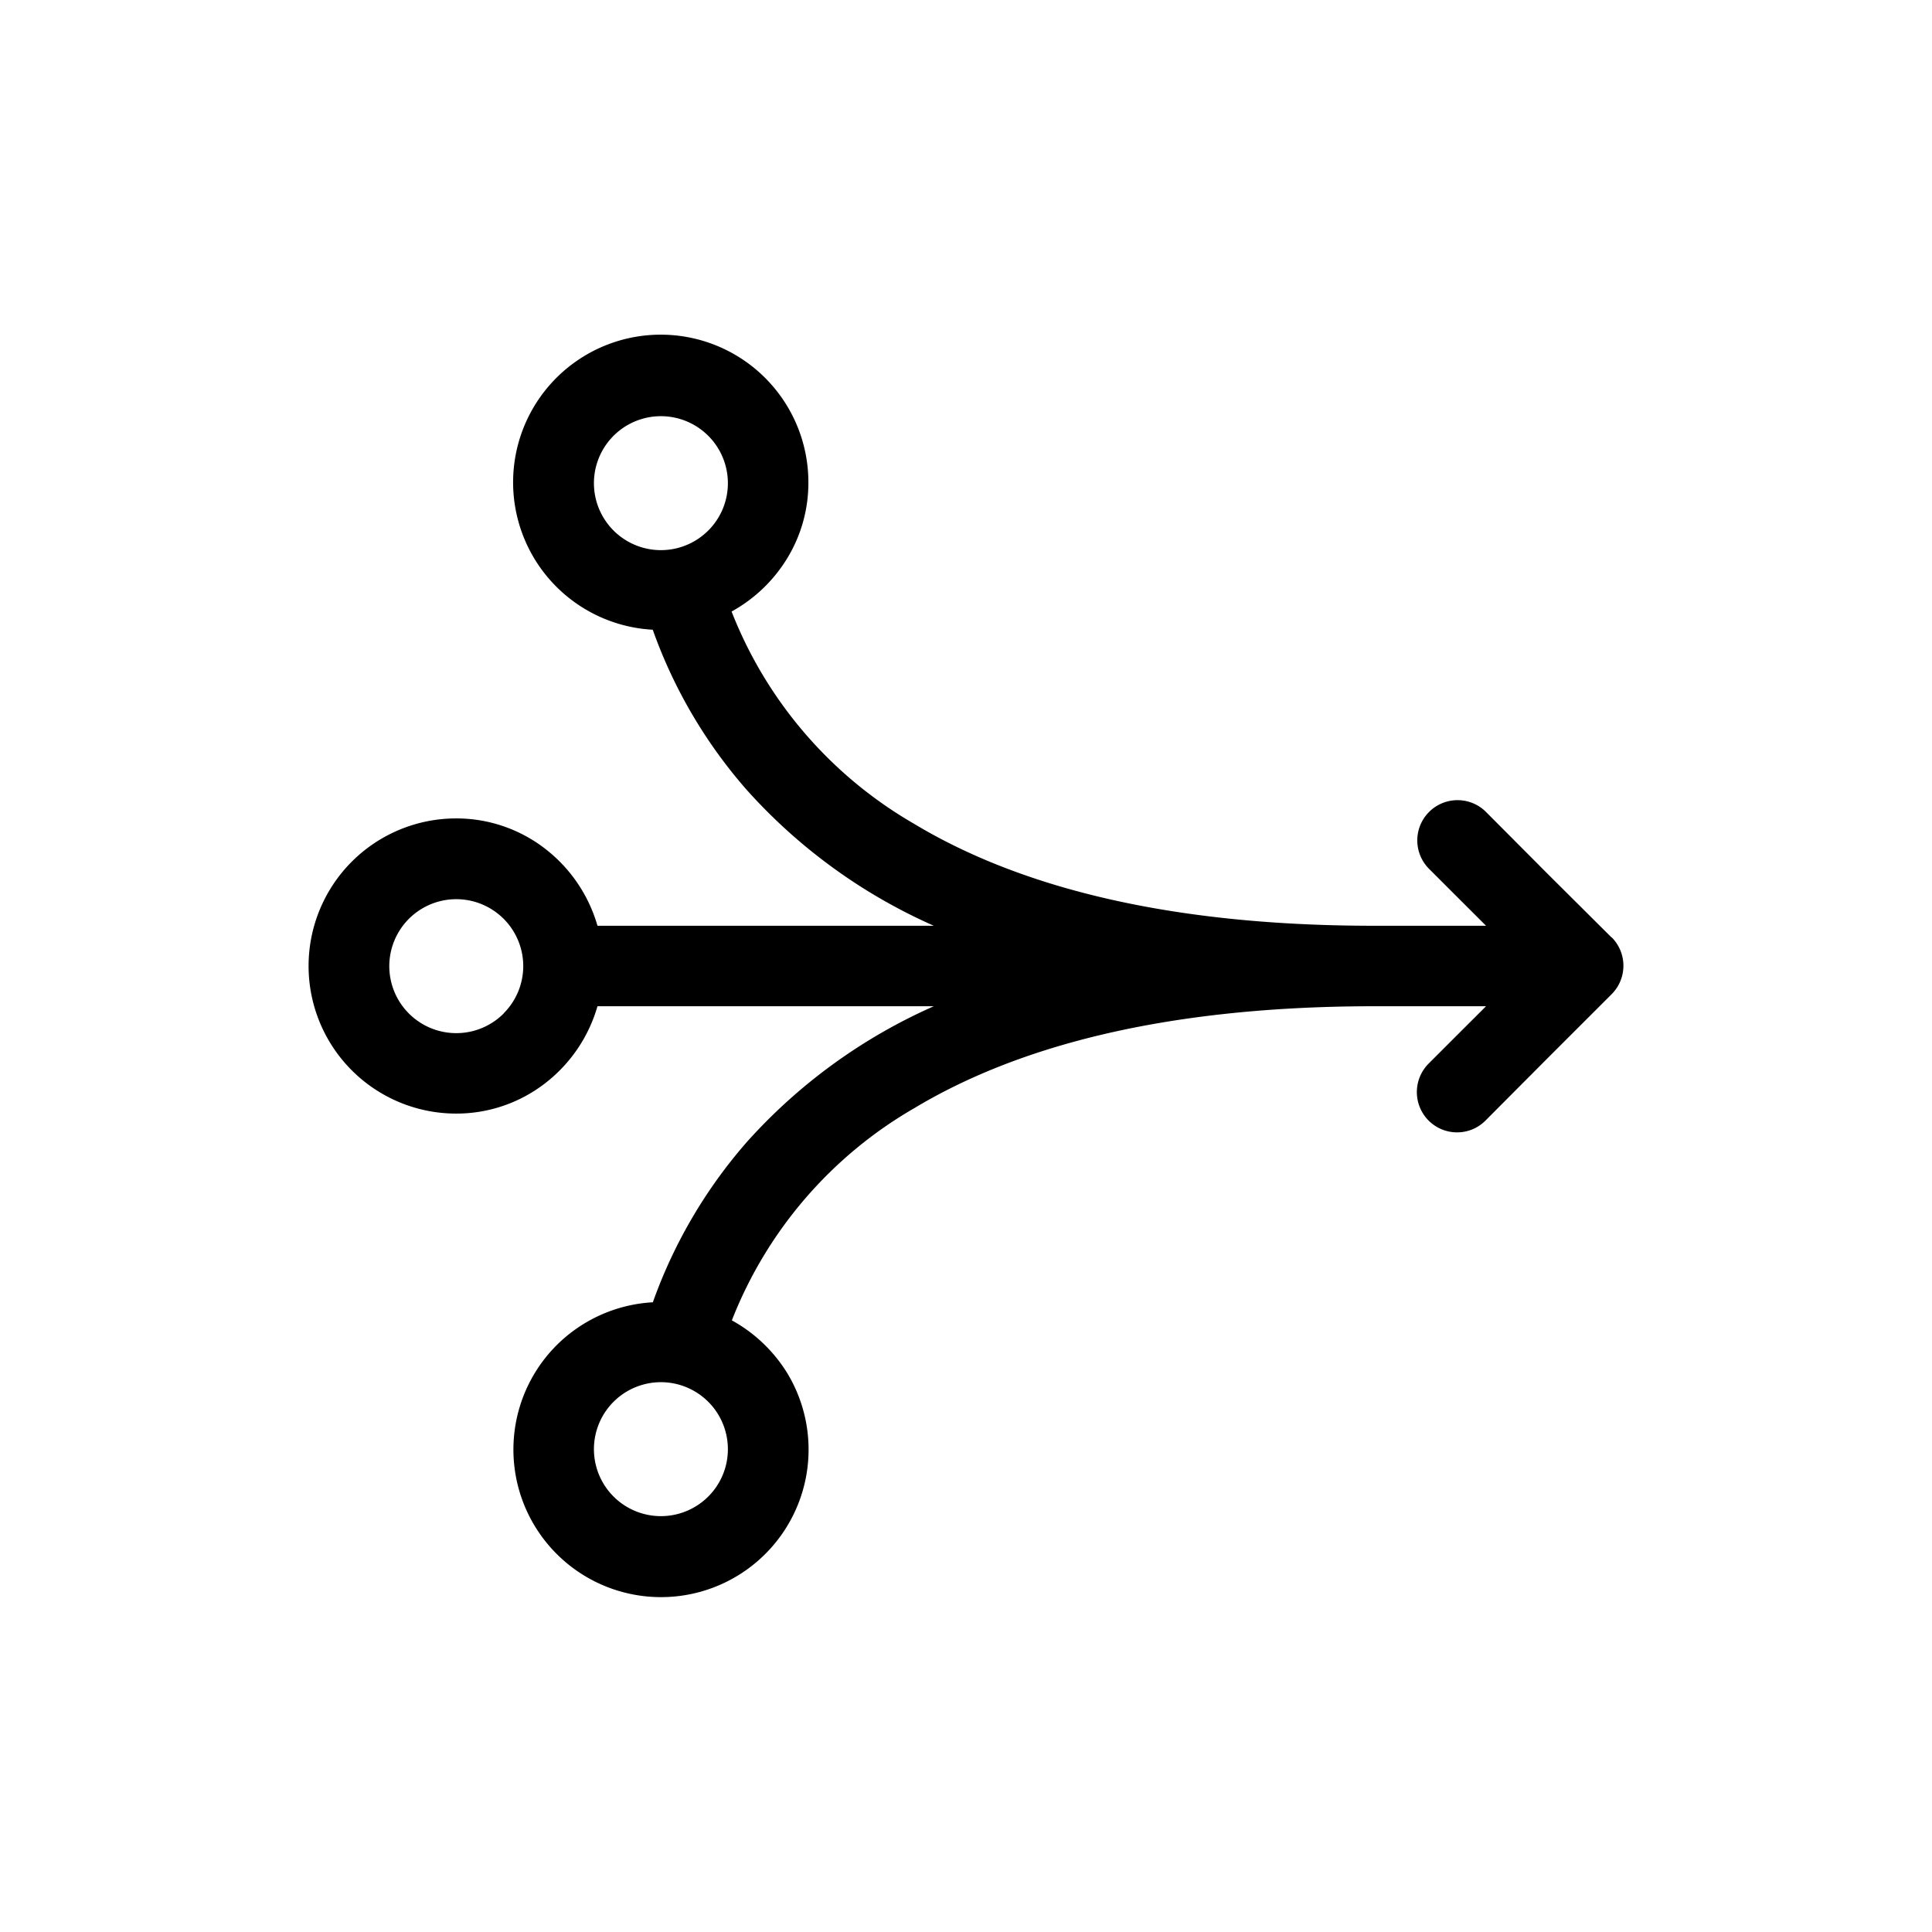 <svg id="a8b435a0-6fcf-44ac-a36e-f2119fdf854d" data-name="Layer 1" xmlns="http://www.w3.org/2000/svg" viewBox="0 0 36 36">
  <title>Icon-Red_Hat-Simplify-A-Black-RGB</title>
  <path d="M30.031,17.47,28.855,16.3,27.68,15.12a.75.75,0,0,0-1.06,1.061l.535.535.535.534H25.5c-3.916-.013-6.614-.784-8.468-1.9a7.881,7.881,0,0,1-3.4-3.955,2.793,2.793,0,0,0,1.033-.986A2.694,2.694,0,0,0,15.063,9a2.751,2.751,0,1,0-2.9,2.734,9.185,9.185,0,0,0,1.75,2.983A10.227,10.227,0,0,0,17.4,17.25H11.133a2.783,2.783,0,0,0-.97-1.431A2.7,2.7,0,0,0,8.5,15.25a2.75,2.75,0,0,0,0,5.5,2.7,2.7,0,0,0,1.663-.569,2.783,2.783,0,0,0,.97-1.431H17.4a10.225,10.225,0,0,0-3.484,2.53,9.231,9.231,0,0,0-1.751,2.986,2.757,2.757,0,0,0-1.84.848,2.75,2.75,0,1,0,4.346.475,2.8,2.8,0,0,0-1.034-.986,7.881,7.881,0,0,1,3.408-3.959c1.855-1.112,4.552-1.88,8.462-1.894H27.69l-.535.534-.535.535a.752.752,0,0,0,0,1.061.758.758,0,0,0,.248.165.753.753,0,0,0,.565,0,.754.754,0,0,0,.247-.165L28.855,19.7l1.176-1.175a.751.751,0,0,0,0-1.06ZM13.2,9.883A1.248,1.248,0,1,1,13.563,9,1.244,1.244,0,0,1,13.2,9.883Zm-3.813,9A1.248,1.248,0,1,1,9.75,18,1.246,1.246,0,0,1,9.384,18.883Zm3.813,9A1.248,1.248,0,1,1,13.563,27,1.244,1.244,0,0,1,13.2,27.883Z"/>
</svg>
